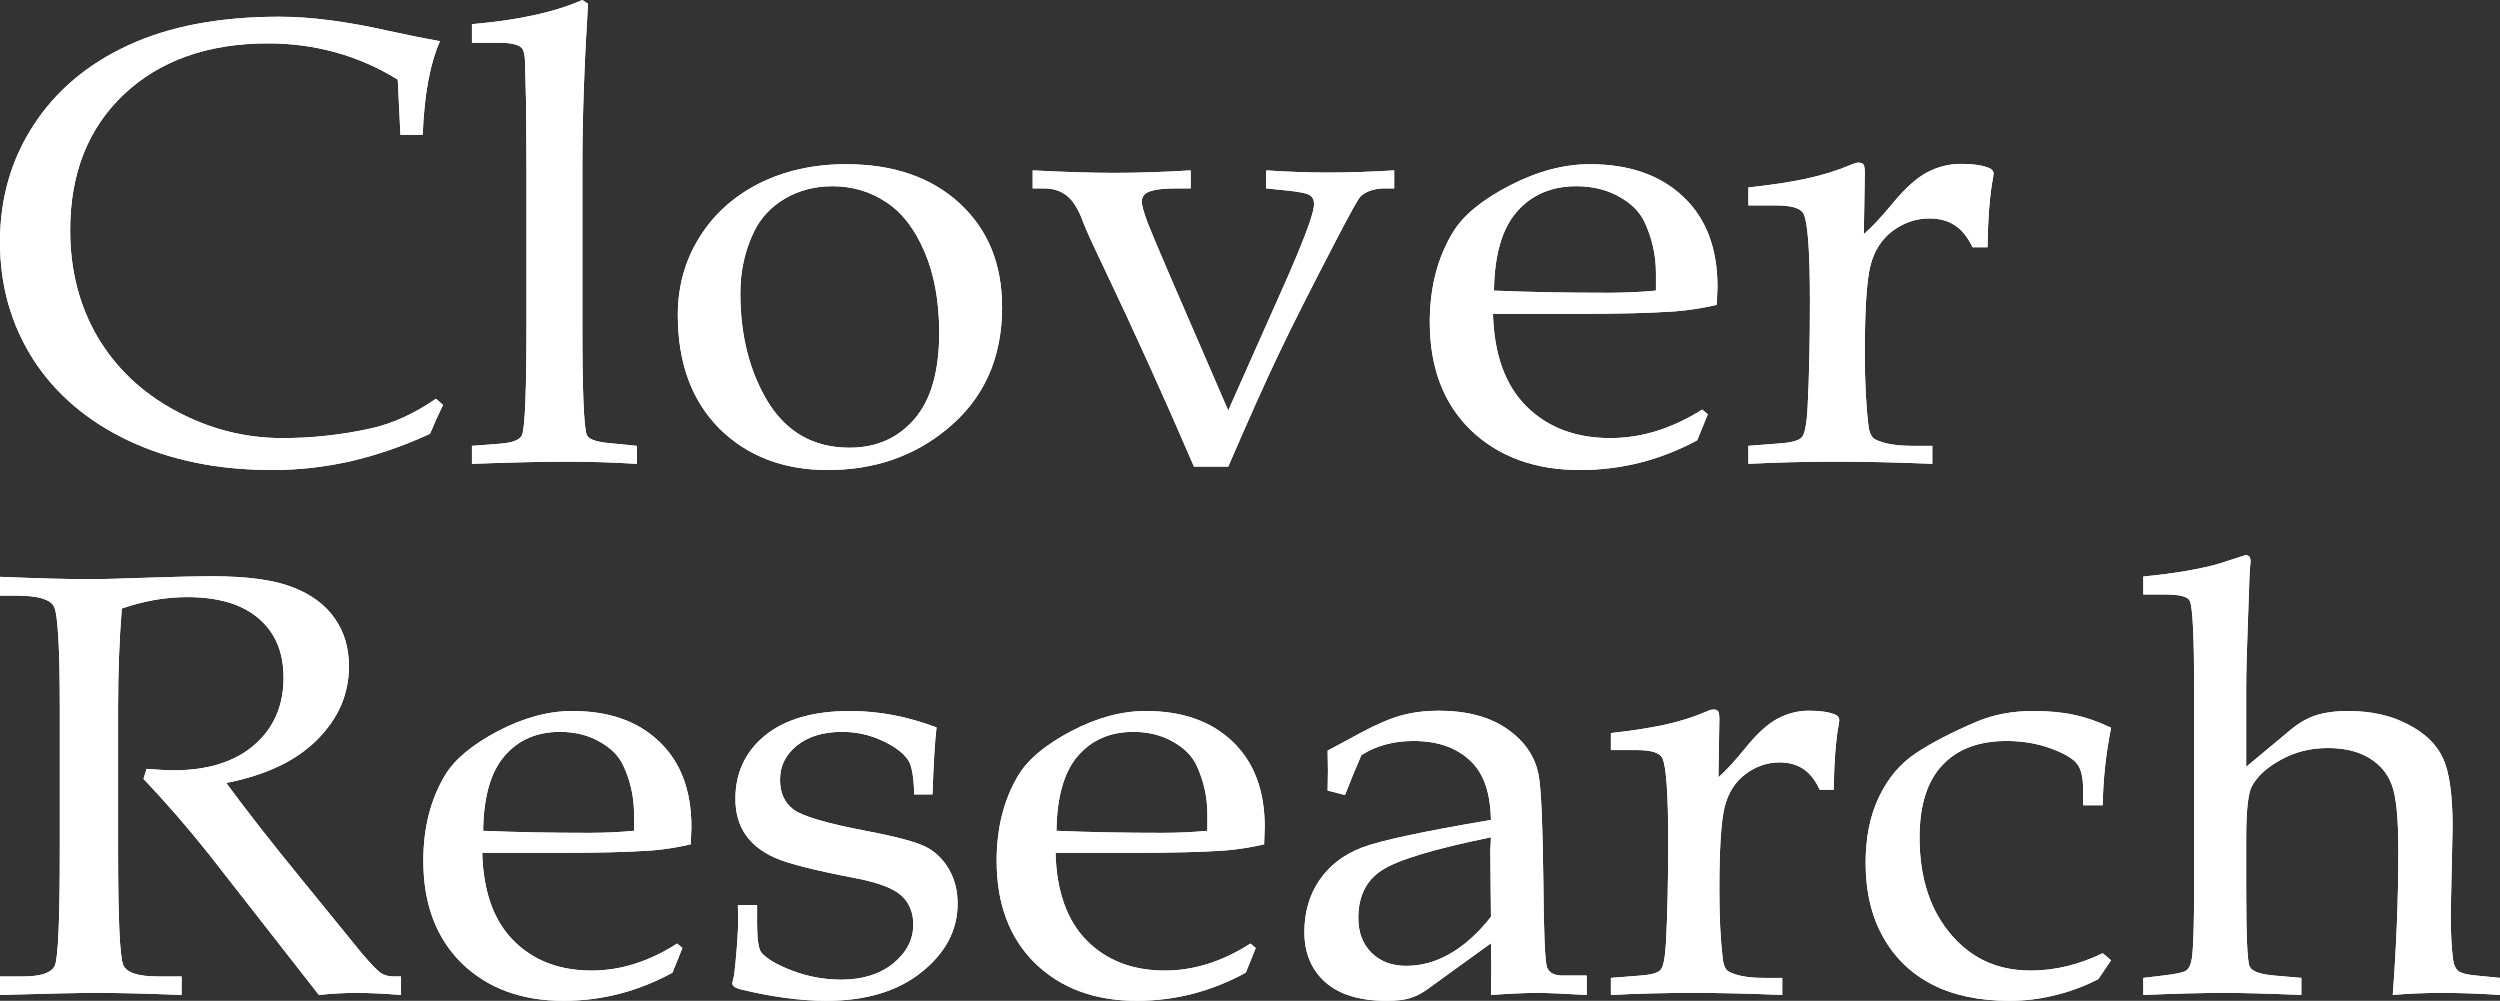 <svg width="617" height="247" viewBox="0 0 617 247" fill="none" xmlns="http://www.w3.org/2000/svg">
<rect x="0" y="0" width="617" height="247" fill="#333333" stroke="none"/>
<path d="M98.827 33.263L98.17 19.652C93.3 16.644 88.183 14.401 82.821 12.923C77.513 11.444 71.959 10.705 66.158 10.705C51.383 10.705 39.536 14.886 30.617 23.246C21.752 31.606 17.319 42.796 17.319 56.815C17.319 66.653 19.563 75.422 24.05 83.119C28.592 90.817 35.022 96.909 43.339 101.395C51.657 105.881 60.44 108.124 69.688 108.124C77.02 108.124 84.271 107.334 91.439 105.753C96.802 104.581 102.192 102.134 107.61 98.413L109.333 99.942C108.184 102.287 107.117 104.657 106.132 107.053C99.73 110.01 93.273 112.253 86.761 113.782C80.304 115.261 73.792 116 67.225 116C53.764 116 41.917 113.579 31.684 108.736C21.506 103.893 13.68 97.215 8.208 88.701C2.736 80.137 0 70.477 0 59.721C0 48.964 2.763 39.355 8.29 30.892C13.817 22.379 21.615 15.803 31.684 11.164C41.807 6.474 54.229 4.129 68.949 4.129C76.665 4.129 85.694 5.302 96.036 7.647C101.18 8.768 105.366 9.609 108.595 10.17C106.132 15.625 104.709 23.322 104.326 33.263H98.827Z" fill="white"/>
<path d="M145.121 0.918C144.191 15.854 143.726 29.363 143.726 41.445V80.749C143.726 96.348 144.081 105.193 144.793 107.283C145.176 108.353 146.982 109.042 150.21 109.347L157.187 110.036V114.471C151.223 114.114 145.532 113.935 140.114 113.935C134.095 113.935 126.215 114.114 116.474 114.471V110.036L123.534 109.5C126.653 109.245 128.431 108.506 128.869 107.283C129.58 105.295 129.936 96.246 129.936 80.137V41.063L129.854 26.381L129.608 16.364C129.608 13.866 129.307 12.337 128.705 11.776C127.829 10.96 125.996 10.552 123.205 10.552H116.474V5.964C127.857 4.996 136.94 3.008 143.726 0L145.121 0.918Z" fill="white"/>
<path d="M167.283 77.767C167.283 70.732 169.034 64.385 172.537 58.726C176.039 53.017 180.936 48.556 187.229 45.345C193.577 42.133 200.773 40.527 208.817 40.527C220.472 40.527 229.802 43.739 236.807 50.162C243.811 56.585 247.313 65.15 247.313 75.855C247.313 88.498 242.744 98.54 233.606 105.983C225.452 112.661 215.684 116 204.302 116C193.358 116 184.438 112.584 177.544 105.753C170.703 98.871 167.283 89.543 167.283 77.767ZM182.715 72.338C182.715 82.839 185.013 91.837 189.61 99.33C194.261 106.773 200.937 110.494 209.638 110.494C216.259 110.494 221.594 108.149 225.644 103.459C229.748 98.769 231.8 91.658 231.8 82.125C231.8 74.428 230.596 67.775 228.188 62.167C225.78 56.509 222.607 52.405 218.667 49.856C214.727 47.256 210.322 45.956 205.451 45.956C201.128 45.956 197.216 46.976 193.714 49.015C190.266 51.054 187.722 53.782 186.08 57.197C183.837 61.836 182.715 66.883 182.715 72.338Z" fill="white"/>
<path d="M312.486 46.492V42.057C318.123 42.413 323.157 42.592 327.59 42.592C332.733 42.592 338.233 42.413 344.088 42.057V46.492H341.544C340.285 46.492 339.054 46.721 337.85 47.18C336.974 47.537 336.263 47.996 335.716 48.556C335.169 49.117 333.199 52.66 329.806 59.185C323.622 71.063 318.889 80.443 315.606 87.325C312.322 94.207 308.164 103.485 303.129 115.159H294.675C287.451 98.387 280.064 82.074 272.513 66.22C269.722 60.409 268.025 56.687 267.423 55.056C266.22 51.742 264.852 49.499 263.319 48.327C261.842 47.103 259.927 46.492 257.574 46.492H254.865V42.057C262.909 42.465 269.612 42.668 274.975 42.668C280.721 42.668 287.014 42.465 293.854 42.057V46.492H290.242C286.904 46.492 284.551 46.823 283.183 47.486C282.253 47.996 281.788 48.76 281.788 49.78C281.788 50.647 282.28 52.405 283.265 55.056C284.25 57.707 290.872 73.128 303.129 101.318L317.822 68.285C321.16 60.638 323.212 55.336 323.978 52.38C324.197 51.564 324.306 50.876 324.306 50.315C324.306 49.346 323.951 48.633 323.239 48.174C322.528 47.715 320.695 47.333 317.74 47.027L312.486 46.492Z" fill="white"/>
<path d="M368.466 77.461C368.74 87.503 371.504 95.125 376.757 100.324C382.01 105.524 388.905 108.124 397.441 108.124C401.272 108.124 405.075 107.538 408.851 106.365C412.627 105.193 416.375 103.434 420.096 101.089L421.491 102.236L418.865 108.659C414.323 111.106 409.644 112.941 404.829 114.165C400.013 115.388 395.061 116 389.972 116C378.864 116 369.889 112.737 363.049 106.212C356.264 99.636 352.871 90.74 352.871 79.525C352.871 70.961 354.786 63.544 358.617 57.274C361.134 53.144 365.785 49.321 372.571 45.804C379.356 42.286 385.95 40.527 392.352 40.527C402.038 40.527 409.699 43.178 415.335 48.48C421.026 53.782 423.872 61.199 423.872 70.732L423.708 75.243C420.096 76.059 416.649 76.594 413.365 76.849C407.51 77.257 399.384 77.461 388.987 77.461H368.466ZM368.713 71.726C377.195 72.083 386.552 72.261 396.785 72.261C400.889 72.261 404.856 72.083 408.687 71.726V67.444C408.687 62.958 407.729 58.701 405.814 54.674C404.61 52.176 402.503 50.111 399.494 48.48C396.484 46.798 393.009 45.956 389.069 45.956C382.94 45.956 378.043 48.047 374.376 52.227C370.71 56.407 368.822 62.907 368.713 71.726Z" fill="white"/>
<path d="M459.988 57.809C462.177 55.872 464.557 53.323 467.129 50.162C470.194 46.441 473.039 43.892 475.666 42.516C478.292 41.139 481.056 40.451 483.956 40.451C486.966 40.451 489.264 40.782 490.851 41.445C491.617 41.751 492 42.235 492 42.898L491.918 43.663C491.097 47.792 490.632 53.578 490.523 61.02H486.829C485.57 58.421 484.065 56.585 482.314 55.515C480.618 54.444 478.566 53.909 476.158 53.909C472.93 53.909 469.92 54.929 467.129 56.968C464.393 59.007 462.56 61.862 461.63 65.532C460.699 69.202 460.234 76.416 460.234 87.172C460.234 94.258 460.535 100.222 461.137 105.065C461.356 106.849 461.903 107.971 462.779 108.43C464.858 109.5 467.923 110.036 471.972 110.036H476.897V114.471C468.525 114.114 460.59 113.935 453.093 113.935C445.815 113.935 438.619 114.114 431.506 114.471V110.036L439.385 109.424C442.176 109.22 443.927 108.736 444.639 107.971C445.405 107.206 445.897 104.734 446.116 100.554C446.499 93.213 446.691 84.496 446.691 74.402C446.691 62.117 446.171 54.903 445.131 52.762C444.42 51.386 442.176 50.697 438.4 50.697H431.506V46.262C436.814 45.702 441.547 44.988 445.706 44.121C449.865 43.204 453.558 42.057 456.787 40.68C457.553 40.323 458.182 40.145 458.675 40.145C459.277 40.145 459.687 40.298 459.906 40.604C460.125 40.91 460.234 41.598 460.234 42.668L459.988 57.809Z" fill="white"/>
<path d="M98.827 33.263L98.17 19.652C93.3 16.644 88.183 14.401 82.821 12.923C77.513 11.444 71.959 10.705 66.158 10.705C51.383 10.705 39.536 14.886 30.617 23.246C21.752 31.606 17.319 42.796 17.319 56.815C17.319 66.653 19.563 75.422 24.05 83.119C28.592 90.817 35.022 96.909 43.339 101.395C51.657 105.881 60.44 108.124 69.688 108.124C77.02 108.124 84.271 107.334 91.439 105.753C96.802 104.581 102.192 102.134 107.61 98.413L109.333 99.942C108.184 102.287 107.117 104.657 106.132 107.053C99.73 110.01 93.273 112.253 86.761 113.782C80.304 115.261 73.792 116 67.225 116C53.764 116 41.917 113.579 31.684 108.736C21.506 103.893 13.68 97.215 8.208 88.701C2.736 80.137 0 70.477 0 59.721C0 48.964 2.763 39.355 8.29 30.892C13.817 22.379 21.615 15.803 31.684 11.164C41.807 6.474 54.229 4.129 68.949 4.129C76.665 4.129 85.694 5.302 96.036 7.647C101.18 8.768 105.366 9.609 108.595 10.17C106.132 15.625 104.709 23.322 104.326 33.263H98.827Z" fill="white"/>
<path d="M145.121 0.918C144.191 15.854 143.726 29.363 143.726 41.445V80.749C143.726 96.348 144.081 105.193 144.793 107.283C145.176 108.353 146.982 109.042 150.21 109.347L157.187 110.036V114.471C151.223 114.114 145.532 113.935 140.114 113.935C134.095 113.935 126.215 114.114 116.474 114.471V110.036L123.534 109.5C126.653 109.245 128.431 108.506 128.869 107.283C129.58 105.295 129.936 96.246 129.936 80.137V41.063L129.854 26.381L129.608 16.364C129.608 13.866 129.307 12.337 128.705 11.776C127.829 10.96 125.996 10.552 123.205 10.552H116.474V5.964C127.857 4.996 136.94 3.008 143.726 0L145.121 0.918Z" fill="white"/>
<path d="M167.283 77.767C167.283 70.732 169.034 64.385 172.537 58.726C176.039 53.017 180.936 48.556 187.229 45.345C193.577 42.133 200.773 40.527 208.817 40.527C220.472 40.527 229.802 43.739 236.807 50.162C243.811 56.585 247.313 65.15 247.313 75.855C247.313 88.498 242.744 98.54 233.606 105.983C225.452 112.661 215.684 116 204.302 116C193.358 116 184.438 112.584 177.544 105.753C170.703 98.871 167.283 89.543 167.283 77.767ZM182.715 72.338C182.715 82.839 185.013 91.837 189.61 99.33C194.261 106.773 200.937 110.494 209.638 110.494C216.259 110.494 221.594 108.149 225.644 103.459C229.748 98.769 231.8 91.658 231.8 82.125C231.8 74.428 230.596 67.775 228.188 62.167C225.78 56.509 222.607 52.405 218.667 49.856C214.727 47.256 210.322 45.956 205.451 45.956C201.128 45.956 197.216 46.976 193.714 49.015C190.266 51.054 187.722 53.782 186.08 57.197C183.837 61.836 182.715 66.883 182.715 72.338Z" fill="white"/>
<path d="M312.486 46.492V42.057C318.123 42.413 323.157 42.592 327.59 42.592C332.733 42.592 338.233 42.413 344.088 42.057V46.492H341.544C340.285 46.492 339.054 46.721 337.85 47.18C336.974 47.537 336.263 47.996 335.716 48.556C335.169 49.117 333.199 52.66 329.806 59.185C323.622 71.063 318.889 80.443 315.606 87.325C312.322 94.207 308.164 103.485 303.129 115.159H294.675C287.451 98.387 280.064 82.074 272.513 66.22C269.722 60.409 268.025 56.687 267.423 55.056C266.22 51.742 264.852 49.499 263.319 48.327C261.842 47.103 259.927 46.492 257.574 46.492H254.865V42.057C262.909 42.465 269.612 42.668 274.975 42.668C280.721 42.668 287.014 42.465 293.854 42.057V46.492H290.242C286.904 46.492 284.551 46.823 283.183 47.486C282.253 47.996 281.788 48.76 281.788 49.78C281.788 50.647 282.28 52.405 283.265 55.056C284.25 57.707 290.872 73.128 303.129 101.318L317.822 68.285C321.16 60.638 323.212 55.336 323.978 52.38C324.197 51.564 324.306 50.876 324.306 50.315C324.306 49.346 323.951 48.633 323.239 48.174C322.528 47.715 320.695 47.333 317.74 47.027L312.486 46.492Z" fill="white"/>
<path d="M368.466 77.461C368.74 87.503 371.504 95.125 376.757 100.324C382.01 105.524 388.905 108.124 397.441 108.124C401.272 108.124 405.075 107.538 408.851 106.365C412.627 105.193 416.375 103.434 420.096 101.089L421.491 102.236L418.865 108.659C414.323 111.106 409.644 112.941 404.829 114.165C400.013 115.388 395.061 116 389.972 116C378.864 116 369.889 112.737 363.049 106.212C356.264 99.636 352.871 90.74 352.871 79.525C352.871 70.961 354.786 63.544 358.617 57.274C361.134 53.144 365.785 49.321 372.571 45.804C379.356 42.286 385.95 40.527 392.352 40.527C402.038 40.527 409.699 43.178 415.335 48.48C421.026 53.782 423.872 61.199 423.872 70.732L423.708 75.243C420.096 76.059 416.649 76.594 413.365 76.849C407.51 77.257 399.384 77.461 388.987 77.461H368.466ZM368.713 71.726C377.195 72.083 386.552 72.261 396.785 72.261C400.889 72.261 404.856 72.083 408.687 71.726V67.444C408.687 62.958 407.729 58.701 405.814 54.674C404.61 52.176 402.503 50.111 399.494 48.48C396.484 46.798 393.009 45.956 389.069 45.956C382.94 45.956 378.043 48.047 374.376 52.227C370.71 56.407 368.822 62.907 368.713 71.726Z" fill="white"/>
<path d="M459.988 57.809C462.177 55.872 464.557 53.323 467.129 50.162C470.194 46.441 473.039 43.892 475.666 42.516C478.292 41.139 481.056 40.451 483.956 40.451C486.966 40.451 489.264 40.782 490.851 41.445C491.617 41.751 492 42.235 492 42.898L491.918 43.663C491.097 47.792 490.632 53.578 490.523 61.02H486.829C485.57 58.421 484.065 56.585 482.314 55.515C480.618 54.444 478.566 53.909 476.158 53.909C472.93 53.909 469.92 54.929 467.129 56.968C464.393 59.007 462.56 61.862 461.63 65.532C460.699 69.202 460.234 76.416 460.234 87.172C460.234 94.258 460.535 100.222 461.137 105.065C461.356 106.849 461.903 107.971 462.779 108.43C464.858 109.5 467.923 110.036 471.972 110.036H476.897V114.471C468.525 114.114 460.59 113.935 453.093 113.935C445.815 113.935 438.619 114.114 431.506 114.471V110.036L439.385 109.424C442.176 109.22 443.927 108.736 444.639 107.971C445.405 107.206 445.897 104.734 446.116 100.554C446.499 93.213 446.691 84.496 446.691 74.402C446.691 62.117 446.171 54.903 445.131 52.762C444.42 51.386 442.176 50.697 438.4 50.697H431.506V46.262C436.814 45.702 441.547 44.988 445.706 44.121C449.865 43.204 453.558 42.057 456.787 40.68C457.553 40.323 458.182 40.145 458.675 40.145C459.277 40.145 459.687 40.298 459.906 40.604C460.125 40.91 460.234 41.598 460.234 42.668L459.988 57.809Z" fill="white"/>
<path d="M55.834 193.232C60.831 200.043 67.026 207.966 74.419 217L89.104 235.043C91.705 238.135 93.439 239.899 94.305 240.333C95.172 240.768 96.064 240.986 96.982 240.986H98.971V245.551C94.739 245.213 91.042 245.043 87.881 245.043C84.974 245.043 81.915 245.213 78.703 245.551L51.627 210.913C46.579 204.536 41.174 198.304 35.412 192.217L36.177 189.754C39.135 189.995 41.327 190.116 42.755 190.116C51.27 190.116 57.924 188.039 62.717 183.884C67.561 179.729 69.983 174.174 69.983 167.217C69.983 160.986 67.944 156.13 63.864 152.652C59.785 149.126 53.896 147.362 46.197 147.362C40.843 147.362 35.463 148.304 30.058 150.188C29.447 157.87 29.141 166.082 29.141 174.826V209.826C29.141 226.879 29.574 236.348 30.441 238.232C31.308 240.068 34.112 240.986 38.854 240.986H44.82V245.551C36.356 245.213 29.345 245.043 23.787 245.043C19.402 245.043 11.473 245.213 0 245.551V240.986H5.736C10.121 240.986 12.722 240.092 13.538 238.304C14.354 236.469 14.761 226.928 14.761 209.681V174.826C14.761 159.85 14.277 151.469 13.308 149.681C12.39 147.894 9.331 147 4.13 147H0V142.362C9.484 142.749 16.725 142.942 21.722 142.942C25.087 142.942 29.931 142.821 36.254 142.58C43.596 142.338 48.874 142.217 52.086 142.217C60.907 142.217 67.587 143.111 72.125 144.899C76.714 146.638 80.181 149.174 82.527 152.507C84.923 155.841 86.121 159.826 86.121 164.464C86.121 171.275 83.521 177.29 78.32 182.507C73.17 187.725 65.675 191.3 55.834 193.232Z" fill="white"/>
<path d="M119.01 210.478C119.265 219.995 121.84 227.217 126.735 232.145C131.63 237.072 138.054 239.536 146.009 239.536C149.578 239.536 153.122 238.981 156.64 237.87C160.158 236.758 163.651 235.092 167.119 232.87L168.419 233.957L165.971 240.043C161.739 242.362 157.379 244.101 152.892 245.261C148.405 246.42 143.791 247 139.049 247C128.698 247 120.336 243.908 113.962 237.725C107.639 231.493 104.478 223.063 104.478 212.435C104.478 204.319 106.262 197.29 109.832 191.348C112.177 187.435 116.511 183.812 122.834 180.478C129.157 177.145 135.301 175.478 141.267 175.478C150.292 175.478 157.43 177.99 162.682 183.014C167.985 188.039 170.637 195.068 170.637 204.101L170.484 208.377C167.118 209.15 163.906 209.657 160.847 209.899C155.391 210.285 147.819 210.478 138.131 210.478H119.01ZM119.239 205.043C127.143 205.382 135.862 205.551 145.397 205.551C149.221 205.551 152.918 205.382 156.487 205.043V200.986C156.487 196.734 155.595 192.7 153.81 188.884C152.688 186.517 150.725 184.56 147.921 183.014C145.116 181.42 141.879 180.623 138.207 180.623C132.497 180.623 127.933 182.604 124.517 186.565C121.1 190.527 119.341 196.686 119.239 205.043Z" fill="white"/>
<path d="M186.851 223.377V228.087C186.851 231.855 187.208 234.198 187.922 235.116C189.248 236.662 191.823 238.159 195.647 239.609C199.522 241.058 203.5 241.783 207.579 241.783C212.831 241.783 217.114 240.454 220.428 237.797C223.742 235.092 225.4 231.879 225.4 228.159C225.4 225.213 224.431 222.845 222.493 221.058C220.556 219.271 216.859 217.845 211.403 216.783C201.256 214.85 194.551 213.159 191.288 211.71C188.024 210.261 185.577 208.328 183.945 205.913C182.313 203.498 181.498 200.575 181.498 197.145C181.498 190.72 183.945 185.502 188.84 181.493C193.786 177.483 200.772 175.478 209.797 175.478C216.935 175.478 224.048 176.831 231.136 179.536C230.728 182.821 230.397 188.329 230.142 196.058H225.629C225.527 191.807 225.043 189.005 224.176 187.652C223.003 185.865 220.862 184.246 217.751 182.797C214.641 181.348 211.327 180.623 207.808 180.623C203.168 180.623 199.446 181.758 196.642 184.029C193.888 186.251 192.511 189.053 192.511 192.435C192.511 195.671 193.608 198.111 195.8 199.754C197.993 201.444 204.06 203.232 214.003 205.116C221.346 206.517 226.19 207.821 228.536 209.029C230.881 210.237 232.768 212.072 234.195 214.536C235.623 217 236.337 219.826 236.337 223.014C236.337 229.536 233.38 235.164 227.465 239.899C221.601 244.633 213.749 247 203.908 247C197.636 247 190.599 246.058 182.798 244.174C181.421 243.836 180.733 243.328 180.733 242.652L180.962 241.638C181.166 240.913 181.345 239.633 181.498 237.797C181.956 233.111 182.186 229.464 182.186 226.855L182.109 223.377H186.851Z" fill="white"/>
<path d="M260.506 210.478C260.761 219.995 263.336 227.217 268.231 232.145C273.126 237.072 279.551 239.536 287.505 239.536C291.074 239.536 294.618 238.981 298.136 237.87C301.655 236.758 305.147 235.092 308.615 232.87L309.915 233.957L307.467 240.043C303.235 242.362 298.876 244.101 294.389 245.261C289.902 246.42 285.287 247 280.545 247C270.194 247 261.832 243.908 255.458 237.725C249.135 231.493 245.974 223.063 245.974 212.435C245.974 204.319 247.759 197.29 251.328 191.348C253.673 187.435 258.008 183.812 264.33 180.478C270.653 177.145 276.797 175.478 282.763 175.478C291.788 175.478 298.927 177.99 304.179 183.014C309.482 188.039 312.133 195.068 312.133 204.101L311.98 208.377C308.615 209.15 305.402 209.657 302.343 209.899C296.887 210.285 289.315 210.478 279.627 210.478H260.506ZM260.735 205.043C268.639 205.382 277.358 205.551 286.893 205.551C290.717 205.551 294.414 205.382 297.983 205.043V200.986C297.983 196.734 297.091 192.7 295.306 188.884C294.185 186.517 292.222 184.56 289.417 183.014C286.613 181.42 283.375 180.623 279.704 180.623C273.993 180.623 269.429 182.604 266.013 186.565C262.597 190.527 260.837 196.686 260.735 205.043Z" fill="white"/>
<path d="M327.659 195.116L327.736 190.261L327.659 185.261L335.996 180.768C339.769 178.739 343.058 177.338 345.863 176.565C348.718 175.792 351.752 175.406 354.964 175.406C362.001 175.406 367.661 176.903 371.944 179.899C376.278 182.894 378.878 186.71 379.745 191.348C380.357 194.826 380.74 203.449 380.893 217.217C380.994 230.213 381.3 237.386 381.81 238.739C382.32 240.092 383.595 240.768 385.635 240.768H391.6V245.551C385.788 245.213 381.734 245.043 379.439 245.043C376.584 245.043 372.76 245.213 367.967 245.551L368.043 239.101C368.043 237.024 368.018 234.923 367.967 232.797L352.134 244.246C350.707 245.261 349.304 245.961 347.928 246.348C346.551 246.783 344.639 247 342.191 247C335.614 247 330.591 245.478 327.124 242.435C323.657 239.343 321.923 235.213 321.923 230.043C321.923 225.164 323.147 220.913 325.594 217.29C328.093 213.618 331.611 210.913 336.149 209.174C340.738 207.435 351.344 205.164 367.967 202.362C367.865 196.227 366.437 191.638 363.684 188.594C360.216 184.778 355.27 182.87 348.846 182.87C346.398 182.87 344.104 183.159 341.962 183.739C339.82 184.319 337.832 185.188 335.996 186.348C334.517 189.778 333.166 193.063 331.942 196.203L327.659 195.116ZM367.967 206.638C353.792 209.536 344.792 212.266 340.968 214.826C337.143 217.338 335.231 221.251 335.231 226.565C335.231 230.14 336.328 233.014 338.52 235.188C340.713 237.314 343.543 238.377 347.01 238.377C350.834 238.377 354.48 237.362 357.947 235.333C361.465 233.304 364.805 230.285 367.967 226.275L367.814 210.188L367.967 206.638Z" fill="white"/>
<path d="M424.106 191.855C426.146 190.019 428.364 187.604 430.76 184.609C433.616 181.082 436.267 178.667 438.715 177.362C441.162 176.058 443.737 175.406 446.44 175.406C449.244 175.406 451.386 175.72 452.864 176.348C453.578 176.638 453.935 177.097 453.935 177.725L453.859 178.449C453.094 182.362 452.66 187.845 452.558 194.899H449.117C447.944 192.435 446.542 190.696 444.91 189.681C443.329 188.667 441.417 188.159 439.174 188.159C436.165 188.159 433.361 189.126 430.76 191.058C428.211 192.99 426.503 195.696 425.636 199.174C424.769 202.652 424.336 209.488 424.336 219.681C424.336 226.396 424.616 232.048 425.177 236.638C425.381 238.328 425.891 239.391 426.707 239.826C428.644 240.841 431.5 241.348 435.273 241.348H439.862V245.551C432.061 245.213 424.667 245.043 417.682 245.043C410.9 245.043 404.195 245.213 397.566 245.551V241.348L404.909 240.768C407.509 240.575 409.141 240.116 409.804 239.391C410.518 238.667 410.976 236.324 411.18 232.362C411.537 225.406 411.716 217.145 411.716 207.58C411.716 195.937 411.231 189.101 410.263 187.072C409.6 185.768 407.509 185.116 403.991 185.116H397.566V180.913C402.512 180.382 406.923 179.705 410.798 178.884C414.673 178.014 418.115 176.928 421.123 175.623C421.837 175.285 422.424 175.116 422.882 175.116C423.443 175.116 423.826 175.261 424.03 175.551C424.234 175.841 424.336 176.493 424.336 177.507L424.106 191.855Z" fill="white"/>
<path d="M518.947 235.261L521.012 237L517.876 241.638C514.409 243.425 510.84 244.754 507.168 245.623C503.497 246.541 499.749 247 495.925 247C488.43 247 482.056 245.647 476.804 242.942C471.603 240.237 467.575 236.324 464.719 231.203C461.864 226.082 460.436 219.995 460.436 212.942C460.436 206.71 461.533 201.3 463.725 196.71C465.918 192.072 468.977 188.449 472.903 185.841C476.88 183.232 481.827 180.671 487.741 178.159C491.922 176.372 496.588 175.478 501.738 175.478C505.664 175.478 509.029 175.792 511.834 176.42C514.689 177 517.749 178.063 521.012 179.609C519.737 185.985 519.049 192.362 518.947 198.739H514.128V195.116C514.128 192.024 513.644 189.85 512.675 188.594C511.757 187.29 509.616 186.01 506.251 184.754C502.885 183.498 499.214 182.87 495.237 182.87C488.353 182.87 483.05 184.874 479.328 188.884C475.606 192.845 473.745 198.787 473.745 206.71C473.745 216.903 476.498 225.068 482.005 231.203C486.951 236.758 493.325 239.536 501.126 239.536C504.185 239.536 507.194 239.174 510.151 238.449C513.109 237.725 516.041 236.662 518.947 235.261Z" fill="white"/>
<path d="M554.359 189.246L564.379 180.913C566.724 178.836 569.019 177.411 571.262 176.638C573.557 175.865 576.31 175.478 579.523 175.478C585.182 175.478 590.077 176.565 594.208 178.739C598.389 180.865 601.27 183.618 602.85 187C604.482 190.333 605.298 196.034 605.298 204.101L604.839 225.551C604.839 230.382 605.043 234.198 605.451 237C605.604 238.159 606.012 239.029 606.675 239.609C607.388 240.188 608.893 240.575 611.187 240.768L617 241.348V245.551C612.054 245.213 607.235 245.043 602.544 245.043C598.516 245.043 594.514 245.213 590.536 245.551C591.454 233.425 591.913 221.493 591.913 209.754C591.913 201.879 591.378 196.541 590.307 193.739C589.287 190.937 587.426 188.715 584.724 187.072C582.021 185.43 578.605 184.609 574.475 184.609C570.243 184.609 566.393 185.575 562.925 187.507C559.458 189.391 557.062 191.589 555.736 194.101C554.818 195.889 554.359 200.14 554.359 206.855V219.464C554.359 230.961 554.64 237.314 555.201 238.522C555.761 239.729 557.801 240.478 561.319 240.768L567.973 241.348V245.551C560.019 245.213 553.62 245.043 548.776 245.043C543.728 245.043 537.125 245.213 528.966 245.551V241.348L533.785 240.768C536.793 240.43 538.68 240.043 539.445 239.609C540.21 239.126 540.72 238.063 540.974 236.42C541.331 233.812 541.51 227.966 541.51 218.884V169.971C541.51 157.072 541.153 149.85 540.439 148.304C539.98 147.242 537.915 146.71 534.244 146.71H528.966V142.29C536.87 141.517 543.193 140.43 547.935 139.029L554.206 137C555.022 137 555.43 137.507 555.43 138.522L555.201 141.493L554.742 154.536C554.487 161.106 554.359 166.203 554.359 169.826V189.246Z" fill="white"/>
<path d="M55.834 193.232C60.831 200.043 67.026 207.966 74.419 217L89.104 235.043C91.705 238.135 93.439 239.899 94.305 240.333C95.172 240.768 96.064 240.986 96.982 240.986H98.971V245.551C94.739 245.213 91.042 245.043 87.881 245.043C84.974 245.043 81.915 245.213 78.703 245.551L51.627 210.913C46.579 204.536 41.174 198.304 35.412 192.217L36.177 189.754C39.135 189.995 41.327 190.116 42.755 190.116C51.27 190.116 57.924 188.039 62.717 183.884C67.561 179.729 69.983 174.174 69.983 167.217C69.983 160.986 67.944 156.13 63.864 152.652C59.785 149.126 53.896 147.362 46.197 147.362C40.843 147.362 35.463 148.304 30.058 150.188C29.447 157.87 29.141 166.082 29.141 174.826V209.826C29.141 226.879 29.574 236.348 30.441 238.232C31.308 240.068 34.112 240.986 38.854 240.986H44.82V245.551C36.356 245.213 29.345 245.043 23.787 245.043C19.402 245.043 11.473 245.213 0 245.551V240.986H5.736C10.121 240.986 12.722 240.092 13.538 238.304C14.354 236.469 14.761 226.928 14.761 209.681V174.826C14.761 159.85 14.277 151.469 13.308 149.681C12.39 147.894 9.331 147 4.13 147H0V142.362C9.484 142.749 16.725 142.942 21.722 142.942C25.087 142.942 29.931 142.821 36.254 142.58C43.596 142.338 48.874 142.217 52.086 142.217C60.907 142.217 67.587 143.111 72.125 144.899C76.714 146.638 80.181 149.174 82.527 152.507C84.923 155.841 86.121 159.826 86.121 164.464C86.121 171.275 83.521 177.29 78.32 182.507C73.17 187.725 65.675 191.3 55.834 193.232Z" fill="white"/>
<path d="M119.01 210.478C119.265 219.995 121.84 227.217 126.735 232.145C131.63 237.072 138.054 239.536 146.009 239.536C149.578 239.536 153.122 238.981 156.64 237.87C160.158 236.758 163.651 235.092 167.119 232.87L168.419 233.957L165.971 240.043C161.739 242.362 157.379 244.101 152.892 245.261C148.405 246.42 143.791 247 139.049 247C128.698 247 120.336 243.908 113.962 237.725C107.639 231.493 104.478 223.063 104.478 212.435C104.478 204.319 106.262 197.29 109.832 191.348C112.177 187.435 116.511 183.812 122.834 180.478C129.157 177.145 135.301 175.478 141.267 175.478C150.292 175.478 157.43 177.99 162.682 183.014C167.985 188.039 170.637 195.068 170.637 204.101L170.484 208.377C167.118 209.15 163.906 209.657 160.847 209.899C155.391 210.285 147.819 210.478 138.131 210.478H119.01ZM119.239 205.043C127.143 205.382 135.862 205.551 145.397 205.551C149.221 205.551 152.918 205.382 156.487 205.043V200.986C156.487 196.734 155.595 192.7 153.81 188.884C152.688 186.517 150.725 184.56 147.921 183.014C145.116 181.42 141.879 180.623 138.207 180.623C132.497 180.623 127.933 182.604 124.517 186.565C121.1 190.527 119.341 196.686 119.239 205.043Z" fill="white"/>
<path d="M186.851 223.377V228.087C186.851 231.855 187.208 234.198 187.922 235.116C189.248 236.662 191.823 238.159 195.647 239.609C199.522 241.058 203.5 241.783 207.579 241.783C212.831 241.783 217.114 240.454 220.428 237.797C223.742 235.092 225.4 231.879 225.4 228.159C225.4 225.213 224.431 222.845 222.493 221.058C220.556 219.271 216.859 217.845 211.403 216.783C201.256 214.85 194.551 213.159 191.288 211.71C188.024 210.261 185.577 208.328 183.945 205.913C182.313 203.498 181.498 200.575 181.498 197.145C181.498 190.72 183.945 185.502 188.84 181.493C193.786 177.483 200.772 175.478 209.797 175.478C216.935 175.478 224.048 176.831 231.136 179.536C230.728 182.821 230.397 188.329 230.142 196.058H225.629C225.527 191.807 225.043 189.005 224.176 187.652C223.003 185.865 220.862 184.246 217.751 182.797C214.641 181.348 211.327 180.623 207.808 180.623C203.168 180.623 199.446 181.758 196.642 184.029C193.888 186.251 192.511 189.053 192.511 192.435C192.511 195.671 193.608 198.111 195.8 199.754C197.993 201.444 204.06 203.232 214.003 205.116C221.346 206.517 226.19 207.821 228.536 209.029C230.881 210.237 232.768 212.072 234.195 214.536C235.623 217 236.337 219.826 236.337 223.014C236.337 229.536 233.38 235.164 227.465 239.899C221.601 244.633 213.749 247 203.908 247C197.636 247 190.599 246.058 182.798 244.174C181.421 243.836 180.733 243.328 180.733 242.652L180.962 241.638C181.166 240.913 181.345 239.633 181.498 237.797C181.956 233.111 182.186 229.464 182.186 226.855L182.109 223.377H186.851Z" fill="white"/>
<path d="M260.506 210.478C260.761 219.995 263.336 227.217 268.231 232.145C273.126 237.072 279.551 239.536 287.505 239.536C291.074 239.536 294.618 238.981 298.136 237.87C301.655 236.758 305.147 235.092 308.615 232.87L309.915 233.957L307.467 240.043C303.235 242.362 298.876 244.101 294.389 245.261C289.902 246.42 285.287 247 280.545 247C270.194 247 261.832 243.908 255.458 237.725C249.135 231.493 245.974 223.063 245.974 212.435C245.974 204.319 247.759 197.29 251.328 191.348C253.673 187.435 258.008 183.812 264.33 180.478C270.653 177.145 276.797 175.478 282.763 175.478C291.788 175.478 298.927 177.99 304.179 183.014C309.482 188.039 312.133 195.068 312.133 204.101L311.98 208.377C308.615 209.15 305.402 209.657 302.343 209.899C296.887 210.285 289.315 210.478 279.627 210.478H260.506ZM260.735 205.043C268.639 205.382 277.358 205.551 286.893 205.551C290.717 205.551 294.414 205.382 297.983 205.043V200.986C297.983 196.734 297.091 192.7 295.306 188.884C294.185 186.517 292.222 184.56 289.417 183.014C286.613 181.42 283.375 180.623 279.704 180.623C273.993 180.623 269.429 182.604 266.013 186.565C262.597 190.527 260.837 196.686 260.735 205.043Z" fill="white"/>
<path d="M327.659 195.116L327.736 190.261L327.659 185.261L335.996 180.768C339.769 178.739 343.058 177.338 345.863 176.565C348.718 175.792 351.752 175.406 354.964 175.406C362.001 175.406 367.661 176.903 371.944 179.899C376.278 182.894 378.878 186.71 379.745 191.348C380.357 194.826 380.74 203.449 380.893 217.217C380.994 230.213 381.3 237.386 381.81 238.739C382.32 240.092 383.595 240.768 385.635 240.768H391.6V245.551C385.788 245.213 381.734 245.043 379.439 245.043C376.584 245.043 372.76 245.213 367.967 245.551L368.043 239.101C368.043 237.024 368.018 234.923 367.967 232.797L352.134 244.246C350.707 245.261 349.304 245.961 347.928 246.348C346.551 246.783 344.639 247 342.191 247C335.614 247 330.591 245.478 327.124 242.435C323.657 239.343 321.923 235.213 321.923 230.043C321.923 225.164 323.147 220.913 325.594 217.29C328.093 213.618 331.611 210.913 336.149 209.174C340.738 207.435 351.344 205.164 367.967 202.362C367.865 196.227 366.437 191.638 363.684 188.594C360.216 184.778 355.27 182.87 348.846 182.87C346.398 182.87 344.104 183.159 341.962 183.739C339.82 184.319 337.832 185.188 335.996 186.348C334.517 189.778 333.166 193.063 331.942 196.203L327.659 195.116ZM367.967 206.638C353.792 209.536 344.792 212.266 340.968 214.826C337.143 217.338 335.231 221.251 335.231 226.565C335.231 230.14 336.328 233.014 338.52 235.188C340.713 237.314 343.543 238.377 347.01 238.377C350.834 238.377 354.48 237.362 357.947 235.333C361.465 233.304 364.805 230.285 367.967 226.275L367.814 210.188L367.967 206.638Z" fill="white"/>
<path d="M424.106 191.855C426.146 190.019 428.364 187.604 430.76 184.609C433.616 181.082 436.267 178.667 438.715 177.362C441.162 176.058 443.737 175.406 446.44 175.406C449.244 175.406 451.386 175.72 452.864 176.348C453.578 176.638 453.935 177.097 453.935 177.725L453.859 178.449C453.094 182.362 452.66 187.845 452.558 194.899H449.117C447.944 192.435 446.542 190.696 444.91 189.681C443.329 188.667 441.417 188.159 439.174 188.159C436.165 188.159 433.361 189.126 430.76 191.058C428.211 192.99 426.503 195.696 425.636 199.174C424.769 202.652 424.336 209.488 424.336 219.681C424.336 226.396 424.616 232.048 425.177 236.638C425.381 238.328 425.891 239.391 426.707 239.826C428.644 240.841 431.5 241.348 435.273 241.348H439.862V245.551C432.061 245.213 424.667 245.043 417.682 245.043C410.9 245.043 404.195 245.213 397.566 245.551V241.348L404.909 240.768C407.509 240.575 409.141 240.116 409.804 239.391C410.518 238.667 410.976 236.324 411.18 232.362C411.537 225.406 411.716 217.145 411.716 207.58C411.716 195.937 411.231 189.101 410.263 187.072C409.6 185.768 407.509 185.116 403.991 185.116H397.566V180.913C402.512 180.382 406.923 179.705 410.798 178.884C414.673 178.014 418.115 176.928 421.123 175.623C421.837 175.285 422.424 175.116 422.882 175.116C423.443 175.116 423.826 175.261 424.03 175.551C424.234 175.841 424.336 176.493 424.336 177.507L424.106 191.855Z" fill="white"/>
<path d="M518.947 235.261L521.012 237L517.876 241.638C514.409 243.425 510.84 244.754 507.168 245.623C503.497 246.541 499.749 247 495.925 247C488.43 247 482.056 245.647 476.804 242.942C471.603 240.237 467.575 236.324 464.719 231.203C461.864 226.082 460.436 219.995 460.436 212.942C460.436 206.71 461.533 201.3 463.725 196.71C465.918 192.072 468.977 188.449 472.903 185.841C476.88 183.232 481.827 180.671 487.741 178.159C491.922 176.372 496.588 175.478 501.738 175.478C505.664 175.478 509.029 175.792 511.834 176.42C514.689 177 517.749 178.063 521.012 179.609C519.737 185.985 519.049 192.362 518.947 198.739H514.128V195.116C514.128 192.024 513.644 189.85 512.675 188.594C511.757 187.29 509.616 186.01 506.251 184.754C502.885 183.498 499.214 182.87 495.237 182.87C488.353 182.87 483.05 184.874 479.328 188.884C475.606 192.845 473.745 198.787 473.745 206.71C473.745 216.903 476.498 225.068 482.005 231.203C486.951 236.758 493.325 239.536 501.126 239.536C504.185 239.536 507.194 239.174 510.151 238.449C513.109 237.725 516.041 236.662 518.947 235.261Z" fill="white"/>
<path d="M554.359 189.246L564.379 180.913C566.724 178.836 569.019 177.411 571.262 176.638C573.557 175.865 576.31 175.478 579.523 175.478C585.182 175.478 590.077 176.565 594.208 178.739C598.389 180.865 601.27 183.618 602.85 187C604.482 190.333 605.298 196.034 605.298 204.101L604.839 225.551C604.839 230.382 605.043 234.198 605.451 237C605.604 238.159 606.012 239.029 606.675 239.609C607.388 240.188 608.893 240.575 611.187 240.768L617 241.348V245.551C612.054 245.213 607.235 245.043 602.544 245.043C598.516 245.043 594.514 245.213 590.536 245.551C591.454 233.425 591.913 221.493 591.913 209.754C591.913 201.879 591.378 196.541 590.307 193.739C589.287 190.937 587.426 188.715 584.724 187.072C582.021 185.43 578.605 184.609 574.475 184.609C570.243 184.609 566.393 185.575 562.925 187.507C559.458 189.391 557.062 191.589 555.736 194.101C554.818 195.889 554.359 200.14 554.359 206.855V219.464C554.359 230.961 554.64 237.314 555.201 238.522C555.761 239.729 557.801 240.478 561.319 240.768L567.973 241.348V245.551C560.019 245.213 553.62 245.043 548.776 245.043C543.728 245.043 537.125 245.213 528.966 245.551V241.348L533.785 240.768C536.793 240.43 538.68 240.043 539.445 239.609C540.21 239.126 540.72 238.063 540.974 236.42C541.331 233.812 541.51 227.966 541.51 218.884V169.971C541.51 157.072 541.153 149.85 540.439 148.304C539.98 147.242 537.915 146.71 534.244 146.71H528.966V142.29C536.87 141.517 543.193 140.43 547.935 139.029L554.206 137C555.022 137 555.43 137.507 555.43 138.522L555.201 141.493L554.742 154.536C554.487 161.106 554.359 166.203 554.359 169.826V189.246Z" fill="white"/>
</svg>
